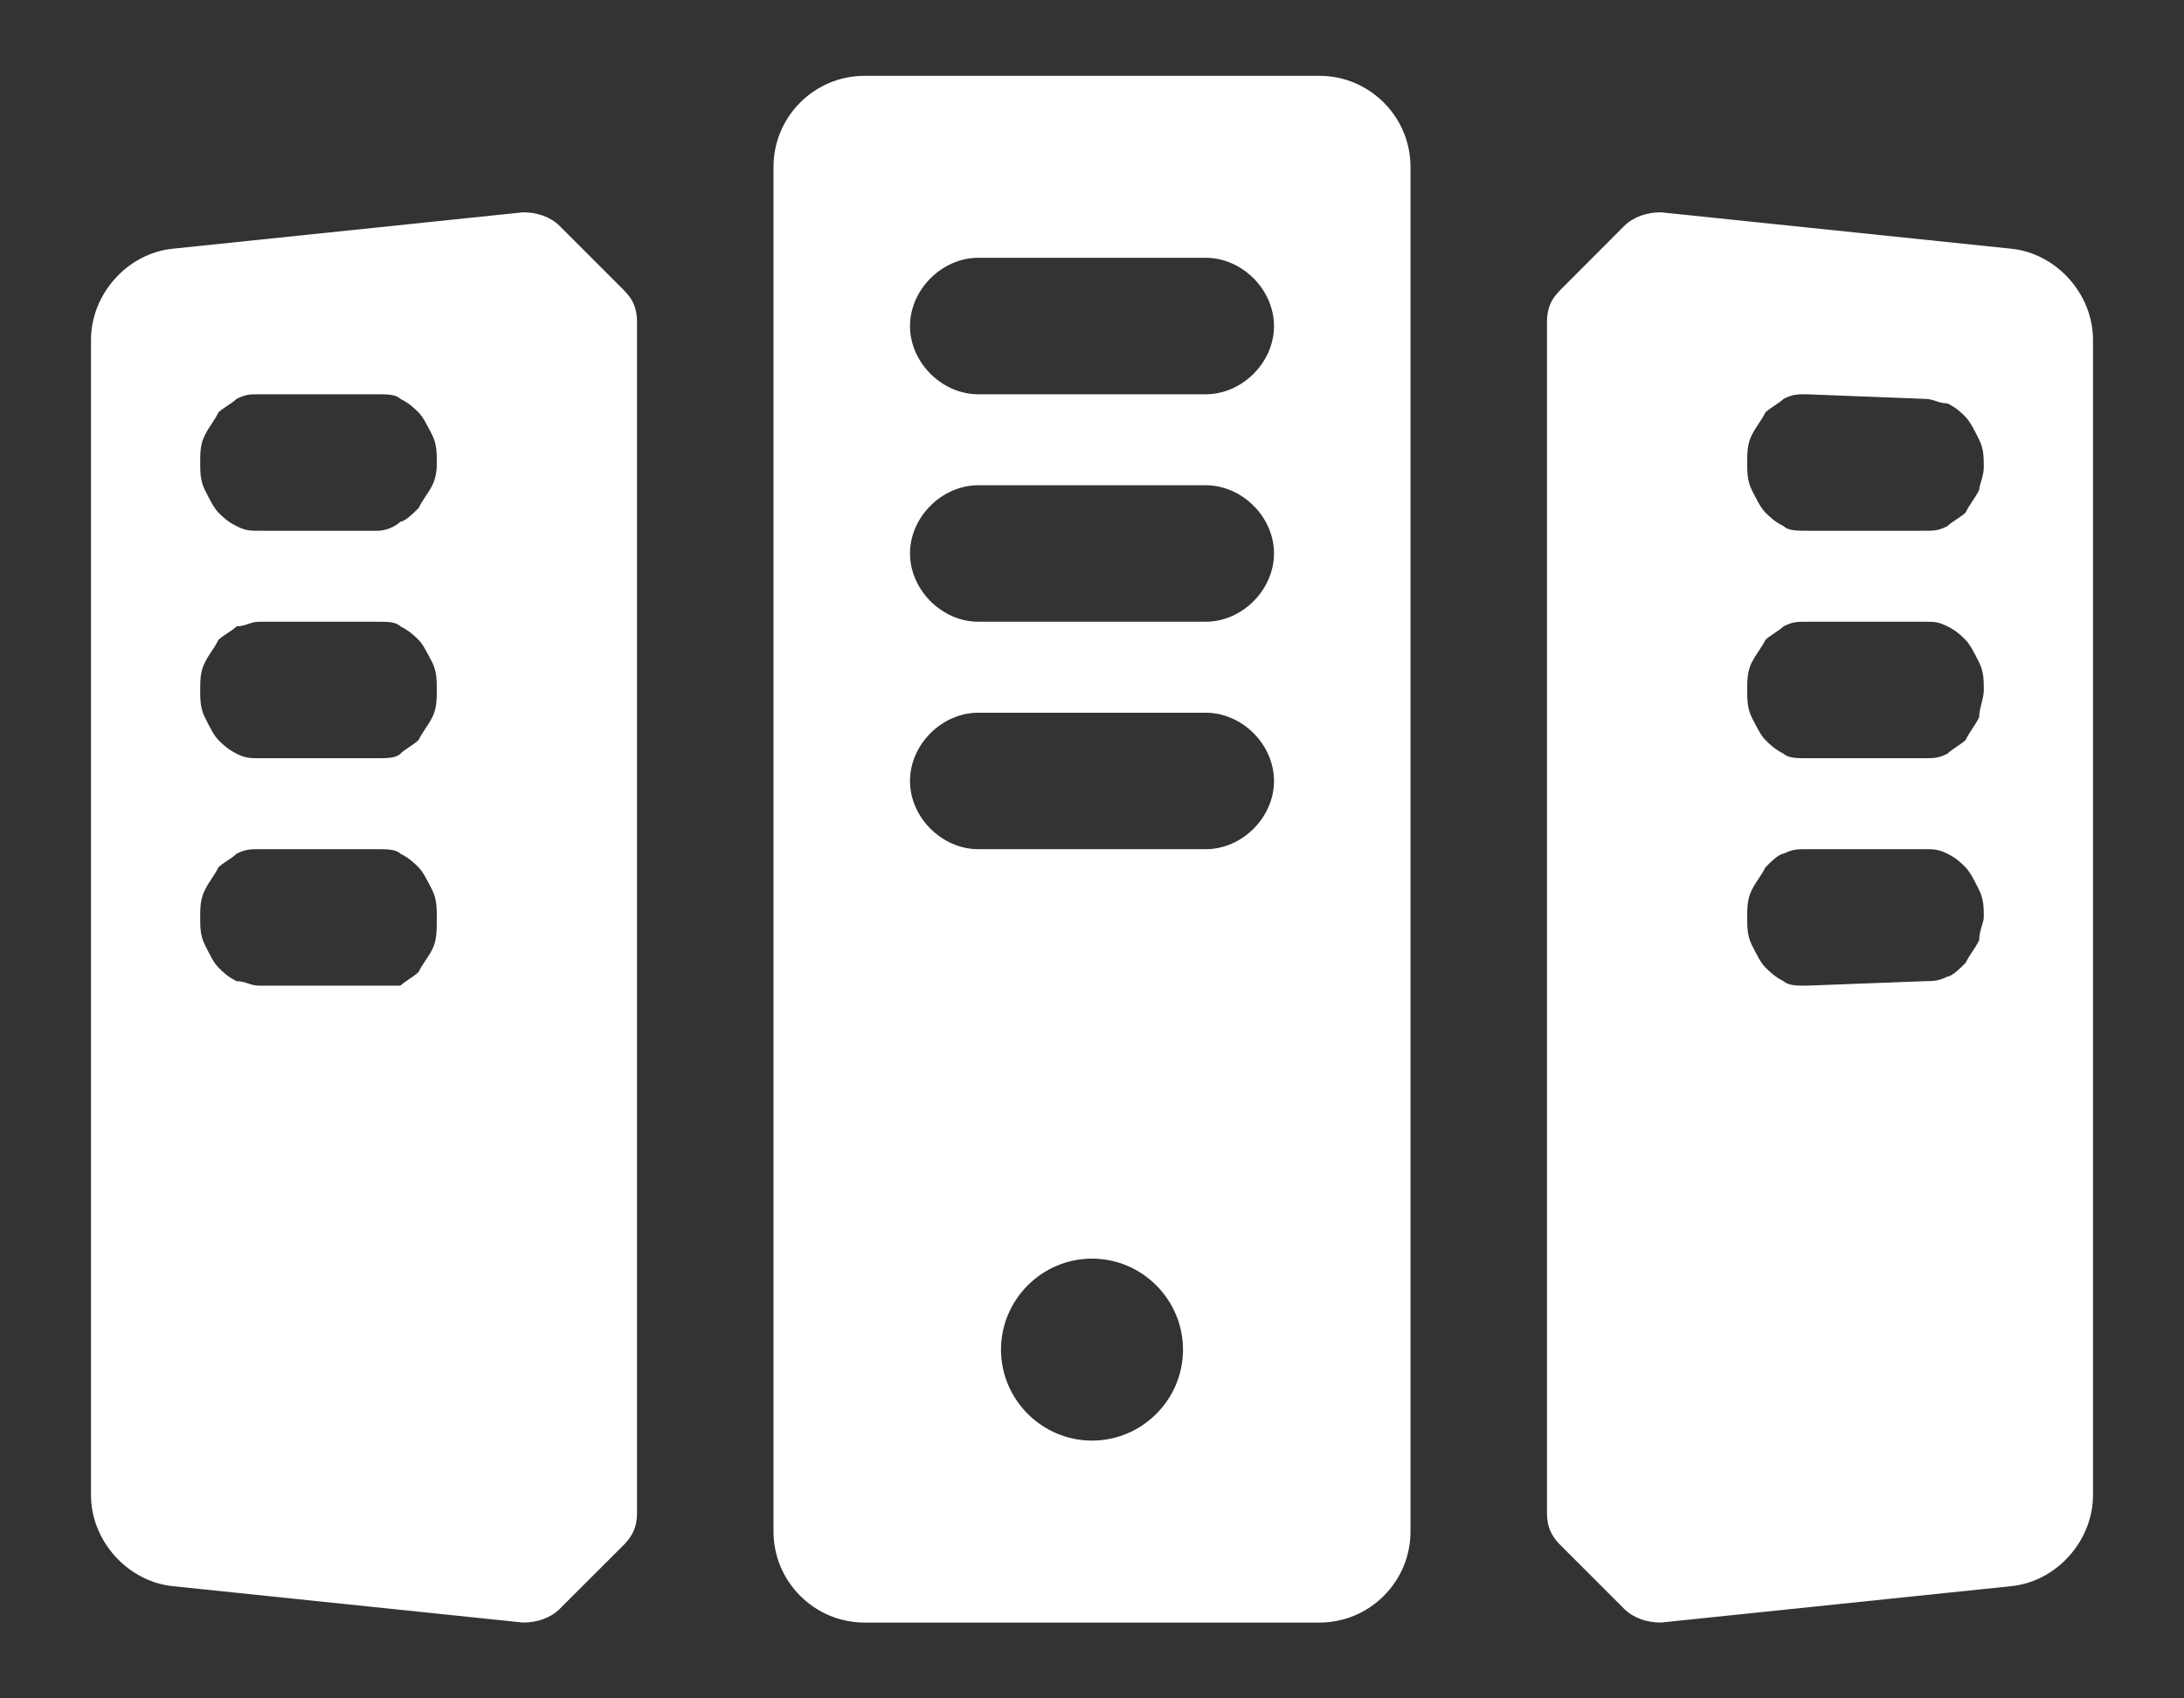 ﻿<?xml version="1.0" encoding="utf-8"?>
<svg version="1.1" xmlns:xlink="http://www.w3.org/1999/xlink" width="18px" height="14px" xmlns="http://www.w3.org/2000/svg">
  <rect width="100%" height="100%" fill="#333333" stroke="none"/>
  <g transform="matrix(1 0 0 1 -29 -156 )">
    <path d="M 11.625 1.375  C 11.625 0.962  11.287 0.625  10.875 0.625  L 7.125 0.625  C 6.712 0.625  6.375 0.962  6.375 1.375  L 6.375 12.625  C 6.375 13.038  6.713 13.375  7.125 13.375  L 10.875 13.375  C 11.288 13.375  11.625 13.038  11.625 12.625  L 11.625 1.375  Z M 9.75 11.125  C 9.75 11.538  9.413 11.875  9 11.875  C 8.587 11.875  8.25 11.537  8.25 11.125  C 8.25 10.713  8.587 10.375  9 10.375  C 9.413 10.375  9.75 10.713  9.75 11.125  Z M 10.5 6.438  C 10.5 6.738  10.238 7  9.937 7  L 8.063 7  C 7.763 7  7.5 6.738  7.5 6.438  C 7.5 6.137  7.763 5.875  8.063 5.875  L 9.937 5.875  C 10.238 5.875  10.5 6.137  10.5 6.438  Z M 10.5 4.562  C 10.5 4.862  10.238 5.125  9.937 5.125  L 8.063 5.125  C 7.763 5.125  7.5 4.862  7.5 4.562  C 7.5 4.262  7.763 4  8.063 4  L 9.937 4  C 10.238 4  10.5 4.262  10.5 4.562  Z M 10.5 2.688  C 10.5 2.988  10.238 3.25  9.937 3.25  L 8.063 3.25  C 7.763 3.25  7.5 2.988  7.5 2.688  C 7.5 2.388  7.763 2.125  8.063 2.125  L 9.937 2.125  C 10.238 2.125  10.5 2.388  10.5 2.688  Z M 5.138 2.388  L 4.612 1.862  C 4.537 1.787  4.425 1.75  4.312 1.75  L 1.425 2.05  C 1.05 2.087  0.75 2.425  0.75 2.8  L 0.75 12.325  C 0.75 12.7  1.05 13.037  1.425 13.075  L 4.312 13.375  C 4.425 13.375  4.537 13.338  4.612 13.263  L 5.138 12.738  C 5.213 12.662  5.25 12.588  5.25 12.475  L 5.25 2.65  C 5.25 2.537  5.213 2.462  5.138 2.388  Z M 3.6 7.562  C 3.6 7.675  3.6 7.75  3.563 7.825  C 3.525 7.9  3.487 7.937  3.45 8.012  C 3.413 8.05  3.338 8.088  3.3 8.125  L 2.138 8.125  C 2.062 8.125  2.025 8.088  1.95 8.088  C 1.875 8.05  1.837 8.012  1.8 7.975  C 1.763 7.938  1.725 7.863  1.688 7.787  C 1.65 7.712  1.65 7.638  1.65 7.562  C 1.65 7.487  1.65 7.413  1.688 7.338  C 1.725 7.262  1.763 7.225  1.8 7.15  C 1.837 7.112  1.913 7.075  1.95 7.037  C 2.025 7  2.062 7  2.138 7  L 3.113 7  C 3.188 7  3.263 7  3.3 7.037  C 3.375 7.075  3.412 7.112  3.45 7.15  C 3.487 7.187  3.525 7.262  3.563 7.338  C 3.6 7.413  3.6 7.487  3.6 7.562  Z M 3.6 5.687  C 3.6 5.763  3.6 5.837  3.563 5.912  C 3.525 5.987  3.487 6.025  3.45 6.1  C 3.413 6.137  3.338 6.175  3.3 6.213  C 3.263 6.25  3.187 6.25  3.113 6.25  L 2.138 6.25  C 2.062 6.25  2.025 6.25  1.95 6.213  C 1.875 6.175  1.837 6.137  1.8 6.1  C 1.763 6.063  1.725 5.987  1.688 5.912  C 1.65 5.837  1.65 5.763  1.65 5.687  C 1.65 5.612  1.65 5.537  1.688 5.462  C 1.725 5.387  1.763 5.35  1.8 5.275  C 1.837 5.238  1.913 5.2  1.95 5.163  C 2.025 5.163  2.062 5.125  2.138 5.125  L 3.113 5.125  C 3.188 5.125  3.263 5.125  3.3 5.163  C 3.375 5.2  3.412 5.238  3.45 5.275  C 3.487 5.312  3.525 5.388  3.563 5.462  C 3.6 5.537  3.6 5.612  3.6 5.687  Z M 3.6 3.813  C 3.6 3.85  3.6 3.925  3.563 4  C 3.525 4.075  3.487 4.112  3.45 4.188  C 3.413 4.225  3.338 4.3  3.3 4.3  C 3.263 4.337  3.187 4.375  3.113 4.375  L 2.138 4.375  C 2.062 4.375  2.025 4.375  1.95 4.337  C 1.875 4.3  1.837 4.262  1.8 4.225  C 1.763 4.188  1.725 4.112  1.688 4.038  C 1.65 3.962  1.65 3.888  1.65 3.813  C 1.65 3.737  1.65 3.663  1.688 3.588  C 1.725 3.513  1.763 3.475  1.8 3.4  C 1.837 3.363  1.913 3.325  1.95 3.288  C 2.025 3.25  2.062 3.25  2.138 3.25  L 3.113 3.25  C 3.188 3.25  3.263 3.25  3.3 3.288  C 3.375 3.325  3.412 3.363  3.45 3.4  C 3.487 3.437  3.525 3.513  3.563 3.588  C 3.6 3.663  3.6 3.737  3.6 3.813  Z M 17.25 2.8  C 17.25 2.425  16.95 2.088  16.575 2.05  L 13.688 1.75  C 13.575 1.75  13.463 1.787  13.387 1.862  L 12.862 2.388  C 12.787 2.463  12.75 2.537  12.75 2.65  L 12.75 12.475  C 12.75 12.588  12.787 12.663  12.862 12.738  L 13.387 13.263  C 13.463 13.338  13.575 13.375  13.688 13.375  L 16.575 13.075  C 16.95 13.038  17.25 12.7  17.25 12.325  L 17.25 2.8  Z M 16.35 7.562  C 16.35 7.6  16.312 7.675  16.312 7.75  C 16.275 7.825  16.237 7.863  16.2 7.937  C 16.163 7.975  16.087 8.05  16.05 8.05  C 15.975 8.087  15.938 8.087  15.863 8.088  L 14.887 8.125  C 14.812 8.125  14.738 8.125  14.7 8.088  C 14.625 8.05  14.588 8.012  14.55 7.975  C 14.512 7.938  14.475 7.863  14.437 7.787  C 14.4 7.712  14.4 7.638  14.4 7.562  C 14.4 7.487  14.4 7.413  14.437 7.338  C 14.475 7.262  14.512 7.225  14.55 7.15  C 14.587 7.112  14.662 7.037  14.7 7.037  C 14.775 7  14.813 7  14.887 7  L 15.863 7  C 15.938 7  15.975 7  16.05 7.037  C 16.125 7.075  16.163 7.112  16.2 7.15  C 16.237 7.187  16.275 7.262  16.312 7.338  C 16.35 7.413  16.35 7.487  16.35 7.562  Z M 16.35 5.687  C 16.35 5.763  16.312 5.837  16.312 5.912  C 16.275 5.987  16.237 6.025  16.2 6.1  C 16.163 6.137  16.087 6.175  16.05 6.213  C 15.975 6.25  15.938 6.25  15.863 6.25  L 14.887 6.25  C 14.812 6.25  14.738 6.25  14.7 6.213  C 14.625 6.175  14.588 6.137  14.55 6.1  C 14.512 6.063  14.475 5.987  14.437 5.912  C 14.4 5.837  14.4 5.763  14.4 5.687  C 14.4 5.612  14.4 5.537  14.437 5.462  C 14.475 5.387  14.512 5.35  14.55 5.275  C 14.587 5.238  14.662 5.2  14.7 5.163  C 14.775 5.125  14.813 5.125  14.887 5.125  L 15.863 5.125  C 15.938 5.125  15.975 5.125  16.05 5.163  C 16.125 5.2  16.163 5.238  16.2 5.275  C 16.237 5.312  16.275 5.388  16.312 5.462  C 16.35 5.537  16.35 5.612  16.35 5.687  Z M 16.35 3.85  C 16.35 3.925  16.312 4  16.312 4.038  C 16.275 4.113  16.237 4.15  16.2 4.225  C 16.163 4.262  16.087 4.3  16.05 4.337  C 15.975 4.375  15.938 4.375  15.863 4.375  L 14.887 4.375  C 14.812 4.375  14.738 4.375  14.7 4.337  C 14.625 4.3  14.588 4.262  14.55 4.225  C 14.512 4.188  14.475 4.112  14.437 4.038  C 14.4 3.962  14.4 3.888  14.4 3.813  C 14.4 3.737  14.4 3.663  14.437 3.588  C 14.475 3.513  14.512 3.475  14.55 3.4  C 14.587 3.363  14.662 3.325  14.7 3.288  C 14.775 3.25  14.813 3.25  14.887 3.25  L 15.863 3.288  C 15.938 3.288  15.975 3.325  16.05 3.325  C 16.125 3.362  16.163 3.4  16.2 3.437  C 16.237 3.475  16.275 3.55  16.312 3.625  C 16.35 3.7  16.35 3.775  16.35 3.85  Z " fill-rule="nonzero" fill="#ffffff" stroke="none" transform="matrix(1 0 0 1 29 156 )" />
  </g>
</svg>